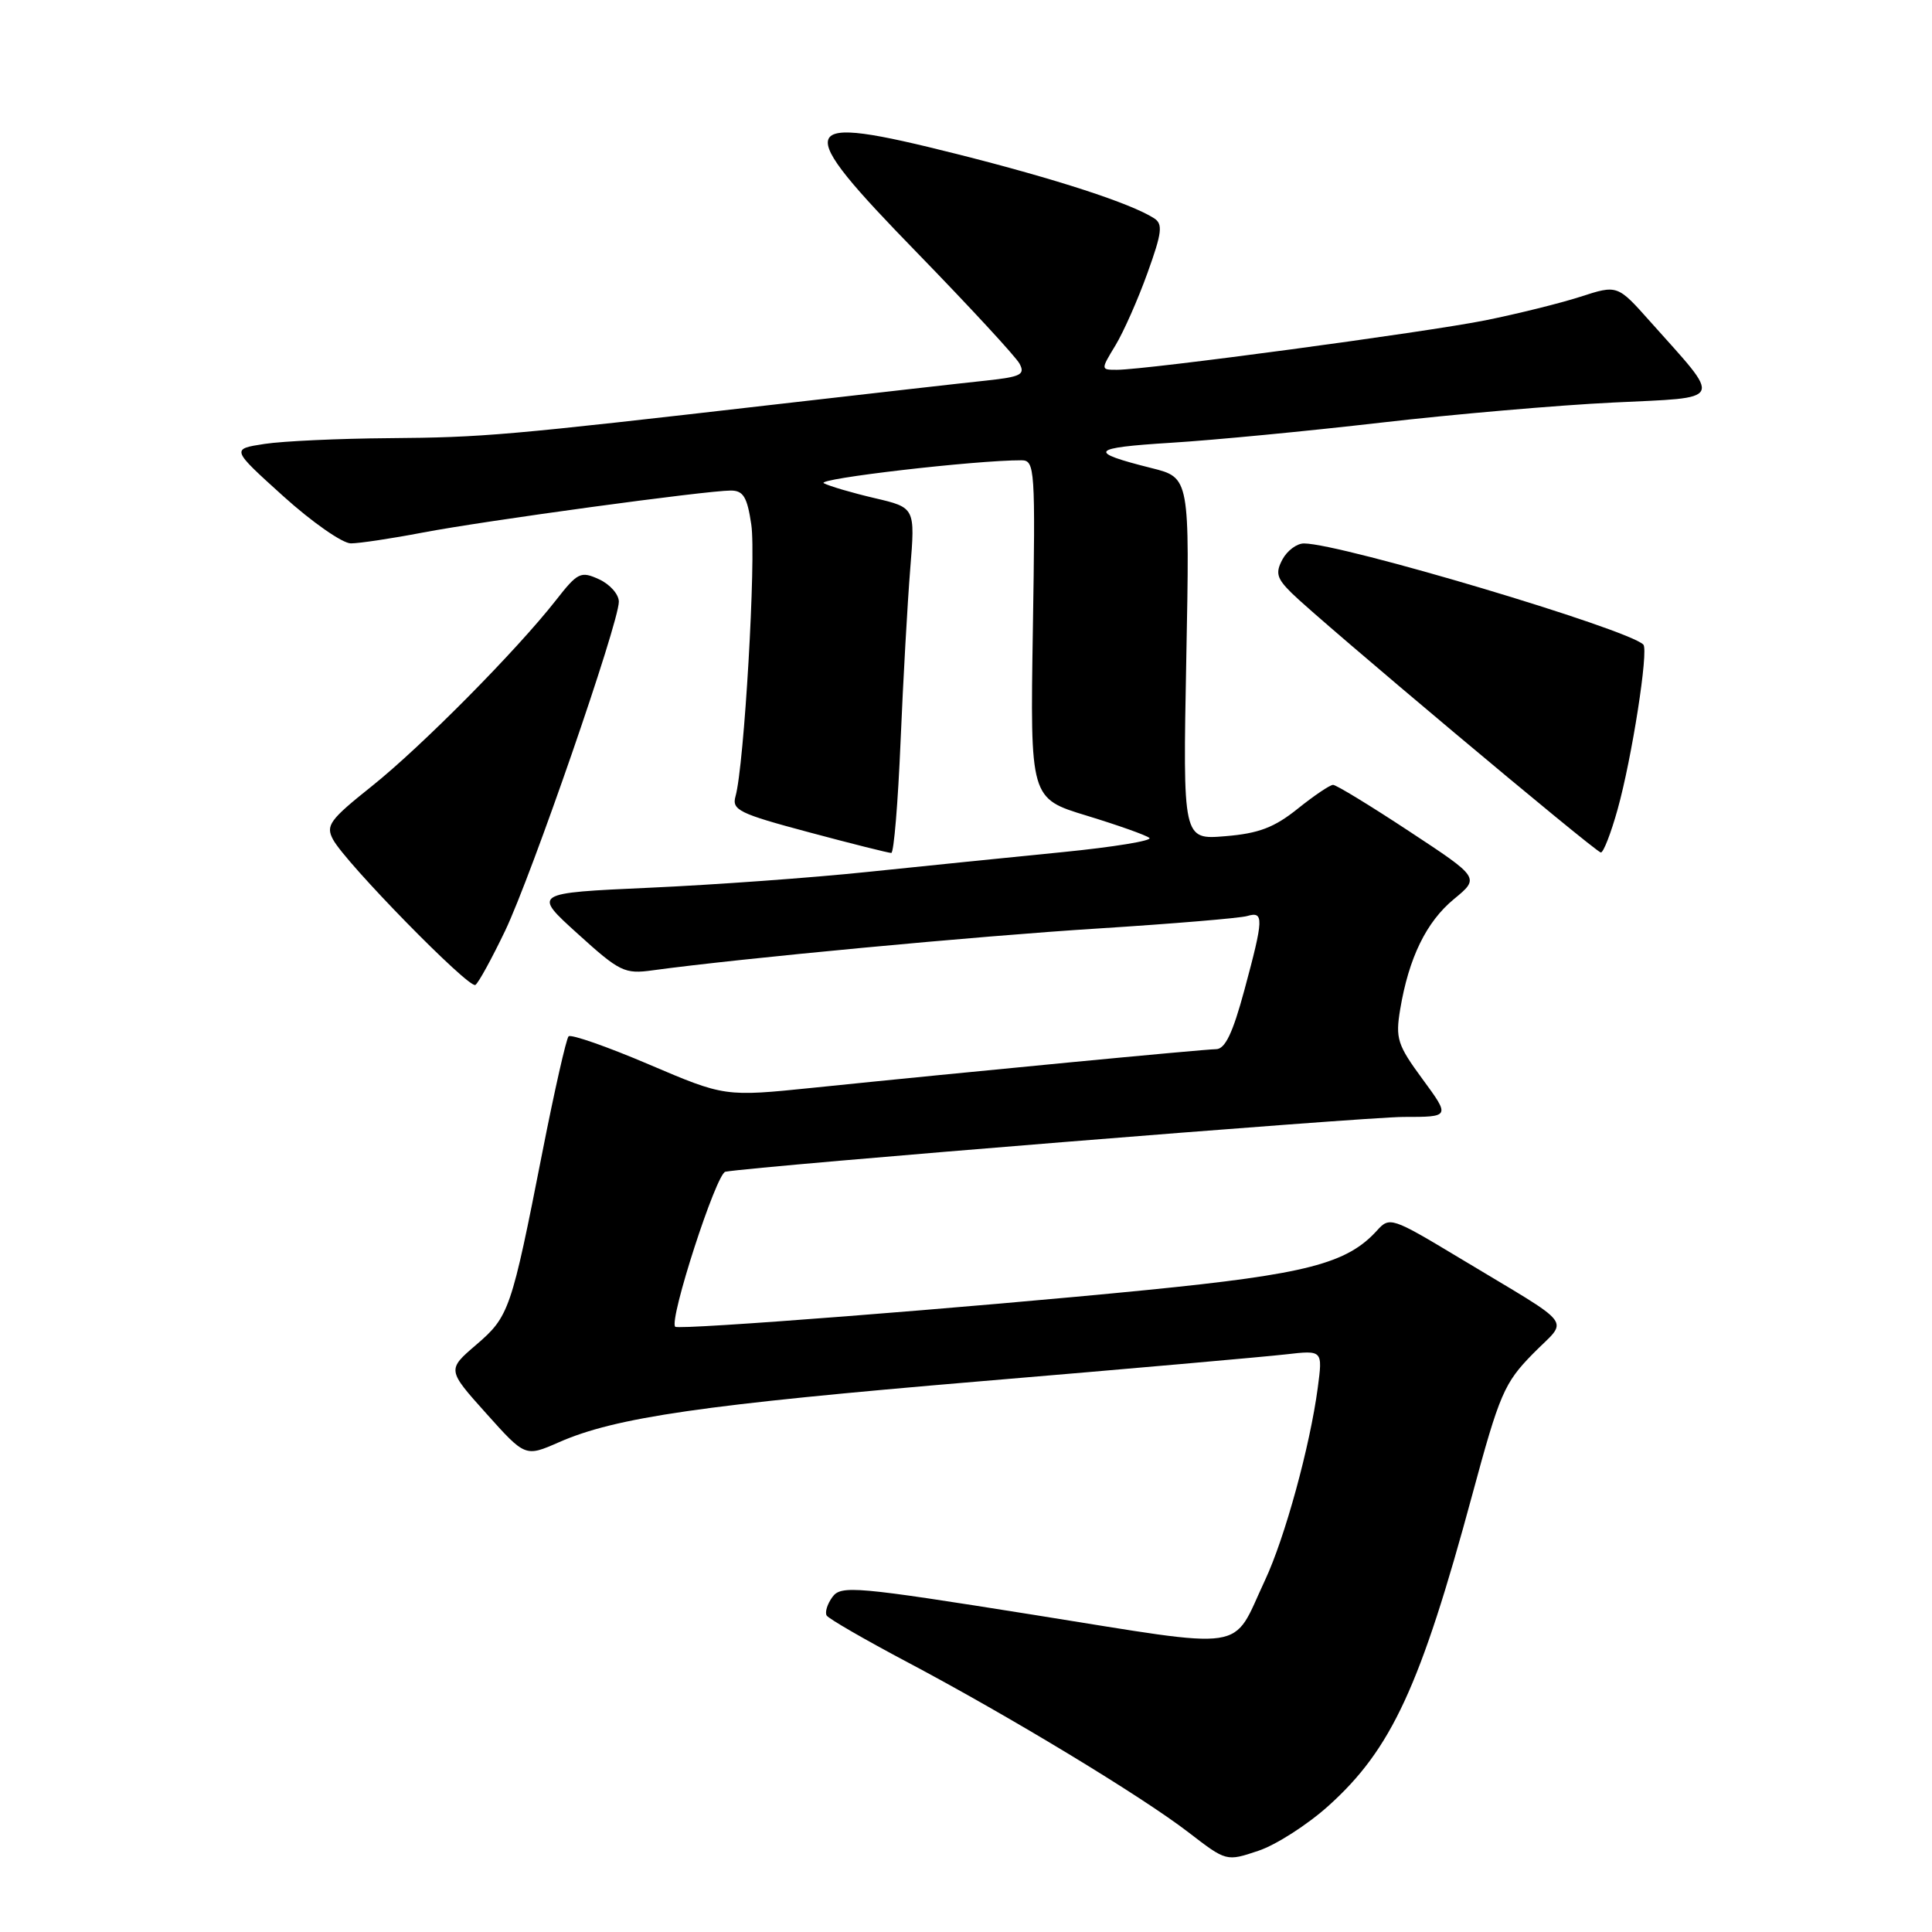 <?xml version="1.0" encoding="UTF-8" standalone="no"?>
<!DOCTYPE svg PUBLIC "-//W3C//DTD SVG 1.1//EN" "http://www.w3.org/Graphics/SVG/1.1/DTD/svg11.dtd" >
<svg xmlns="http://www.w3.org/2000/svg" xmlns:xlink="http://www.w3.org/1999/xlink" version="1.1" viewBox="0 0 256 256">
 <g >
 <path fill="currentColor"
d=" M 176.02 239.29 C 184.37 231.78 188.21 223.49 195.09 198.04 C 198.69 184.72 199.32 183.25 203.11 179.39 C 207.86 174.54 209.10 176.16 193.34 166.66 C 184.41 161.29 184.13 161.20 182.46 163.05 C 178.48 167.44 173.09 168.83 152.00 170.93 C 128.53 173.26 89.94 176.27 89.47 175.80 C 88.60 174.94 94.91 155.47 96.12 155.26 C 100.55 154.49 180.84 148.00 185.97 148.00 C 192.17 148.00 192.17 148.00 188.50 143.00 C 185.16 138.46 184.89 137.60 185.53 133.75 C 186.67 126.92 188.99 122.15 192.66 119.13 C 196.08 116.31 196.08 116.31 186.74 110.16 C 181.60 106.77 177.06 104.00 176.64 104.00 C 176.22 104.00 174.11 105.43 171.94 107.17 C 168.85 109.65 166.78 110.44 162.36 110.80 C 156.73 111.27 156.73 111.27 157.19 87.28 C 157.65 63.29 157.65 63.29 152.57 62.02 C 144.01 59.87 144.42 59.34 155.16 58.67 C 160.85 58.32 173.38 57.11 183.00 56.00 C 192.62 54.89 206.44 53.69 213.71 53.34 C 228.69 52.61 228.31 53.43 218.67 42.62 C 214.32 37.73 214.32 37.73 209.41 39.32 C 206.71 40.19 201.05 41.59 196.84 42.44 C 188.99 44.02 151.90 49.00 148.00 49.00 C 145.84 49.00 145.84 49.00 147.81 45.75 C 148.89 43.96 150.80 39.65 152.05 36.16 C 153.98 30.81 154.11 29.68 152.92 28.92 C 149.81 26.93 139.98 23.73 126.71 20.39 C 105.22 14.99 104.73 16.24 121.57 33.54 C 128.50 40.67 134.59 47.26 135.09 48.18 C 135.87 49.63 135.27 49.93 130.75 50.42 C 127.86 50.72 115.38 52.14 103.00 53.56 C 66.93 57.71 64.12 57.96 51.50 58.06 C 44.90 58.11 37.50 58.45 35.06 58.82 C 30.62 59.50 30.62 59.50 37.54 65.75 C 41.35 69.19 45.38 72.00 46.49 72.00 C 47.59 72.00 51.88 71.36 56.00 70.57 C 64.24 69.00 93.58 65.00 96.83 65.00 C 98.49 65.00 99.01 65.85 99.55 69.51 C 100.21 73.91 98.61 101.48 97.46 105.51 C 96.95 107.33 97.91 107.80 107.19 110.28 C 112.86 111.80 117.77 113.03 118.10 113.02 C 118.44 113.01 118.99 106.36 119.33 98.25 C 119.67 90.14 120.25 79.85 120.61 75.38 C 121.27 67.26 121.27 67.26 115.88 66.00 C 112.92 65.31 109.90 64.42 109.16 64.03 C 108.04 63.44 129.32 60.97 135.36 60.99 C 137.13 61.00 137.20 62.11 136.86 83.40 C 136.50 105.80 136.50 105.80 144.00 108.08 C 148.12 109.34 151.86 110.66 152.30 111.03 C 152.74 111.39 147.56 112.24 140.80 112.91 C 134.03 113.58 122.42 114.76 115.00 115.53 C 107.58 116.31 94.54 117.25 86.04 117.63 C 70.58 118.33 70.58 118.33 76.54 123.72 C 82.12 128.78 82.76 129.09 86.50 128.57 C 97.91 127.01 129.65 124.02 145.50 123.03 C 155.40 122.40 164.29 121.66 165.25 121.38 C 167.49 120.72 167.46 121.66 164.89 131.18 C 163.35 136.88 162.34 139.01 161.14 139.02 C 159.44 139.04 128.34 142.02 107.77 144.13 C 96.04 145.33 96.04 145.33 85.98 141.04 C 80.45 138.68 75.66 137.01 75.34 137.32 C 75.03 137.64 73.47 144.52 71.88 152.61 C 67.75 173.62 67.47 174.44 63.10 178.19 C 59.24 181.50 59.24 181.50 64.42 187.28 C 69.60 193.06 69.60 193.06 74.05 191.11 C 81.57 187.80 93.09 186.13 130.00 183.02 C 149.53 181.38 167.70 179.77 170.39 179.46 C 175.27 178.90 175.27 178.90 174.61 183.89 C 173.58 191.63 170.25 203.79 167.61 209.41 C 163.11 219.01 165.94 218.59 137.01 213.98 C 113.34 210.21 111.44 210.04 110.30 211.61 C 109.62 212.54 109.28 213.64 109.54 214.07 C 109.80 214.49 114.63 217.28 120.26 220.26 C 133.76 227.41 151.27 238.01 157.50 242.81 C 162.50 246.66 162.50 246.66 166.74 245.24 C 169.08 244.46 173.25 241.78 176.02 239.29 Z  M 66.93 123.34 C 70.45 115.97 82.00 82.55 82.00 79.73 C 82.00 78.75 80.82 77.42 79.38 76.76 C 76.95 75.65 76.55 75.84 73.66 79.54 C 68.44 86.20 55.85 98.92 49.26 104.18 C 43.67 108.64 43.13 109.38 44.13 111.24 C 45.78 114.33 62.13 131.04 62.99 130.51 C 63.39 130.26 65.16 127.03 66.93 123.34 Z  M 214.34 107.25 C 216.24 100.46 218.47 86.14 217.75 85.41 C 215.67 83.33 177.75 72.03 172.79 72.01 C 171.84 72.00 170.56 72.96 169.93 74.13 C 168.98 75.91 169.17 76.63 171.15 78.58 C 174.74 82.14 211.41 112.92 212.12 112.96 C 212.46 112.98 213.46 110.41 214.34 107.25 Z "/>
</g>
</svg>